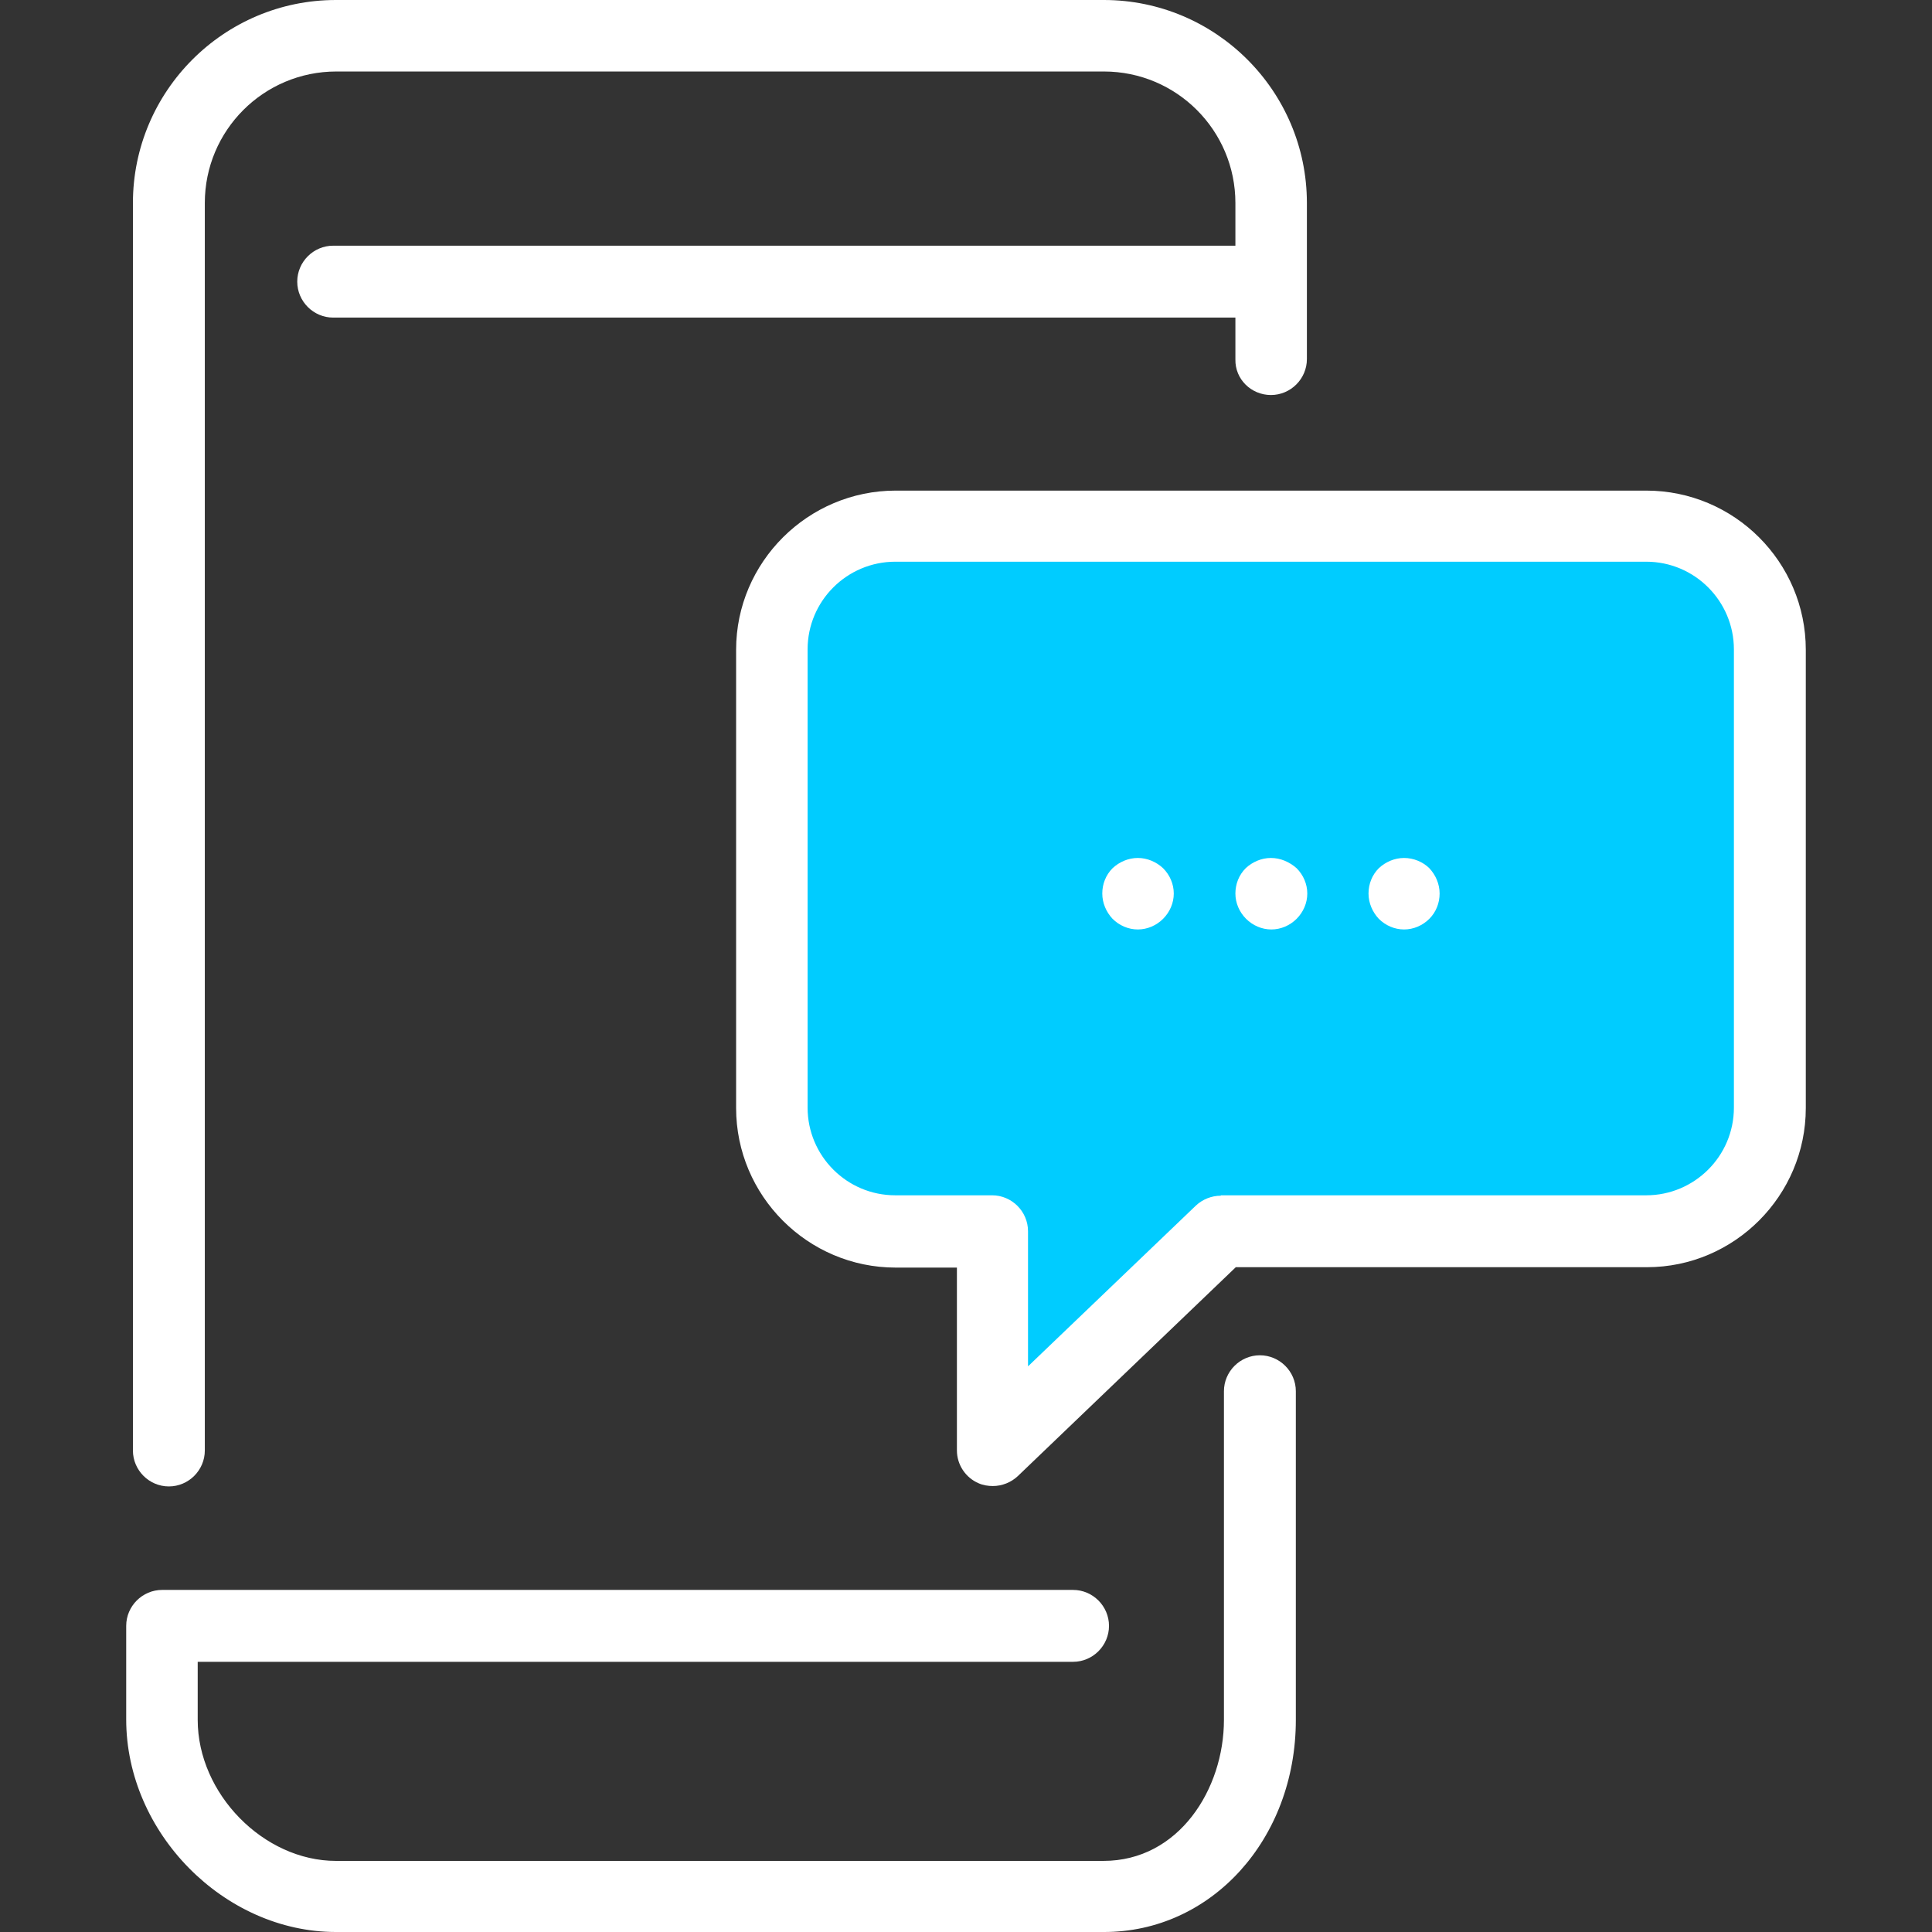 <?xml version="1.0"?>
<svg xmlns="http://www.w3.org/2000/svg" xmlns:xlink="http://www.w3.org/1999/xlink" xmlns:svgjs="http://svgjs.com/svgjs" version="1.1" width="512" height="512" x="0" y="0" viewBox="0 0 489.1 489.1" style="enable-background:new 0 0 512 512" xml:space="preserve" class=""><rect x="0" y="0" width="489.1" height="489.1" fill="#333333" stroke="none"/><g>
<g xmlns="http://www.w3.org/2000/svg">
	<g>
		<path style="" d="M416.85,133.2h-190.1c-17.2,0-31.3,14.1-31.3,31.3v116c0,17.2,14.1,31.3,31.3,31.3h24.5v55.4    l57.8-55.4h107.7c17.2,0,31.3-14.1,31.3-31.3v-116C448.05,147.3,434.05,133.2,416.85,133.2z" fill="#00ccff" data-original="#3c92ca" class=""/>
		<path d="M321.75,100c5,0,9.1-4.1,9.1-9.1V51.4c0-28.4-23.1-51.4-51.4-51.4H85.05c-28.4,0-51.4,23.1-51.4,51.4v315.8    c0,5,4.1,9.1,9.1,9.1s9.1-4.1,9.1-9.1V51.4c0-18.4,14.9-33.3,33.3-33.3h194.3c18.4,0,33.3,14.9,33.3,33.3v10.8H84.35    c-5,0-9.1,4.1-9.1,9.1s4.1,9.1,9.1,9.1h228.4V91C312.65,96,316.75,100,321.75,100z" fill="#ffffff" data-original="#000000" style="" class=""/>
		<path d="M328.05,435.4v-83.2c0-5-4.1-9.1-9.1-9.1s-9.1,4.1-9.1,9.1v83.2c0,17.5-11.4,35.7-30.5,35.7H85.05c-18.3,0-35-17-35-35.7    v-14.7h221.6c5,0,9.1-4.1,9.1-9.1s-4.1-9.1-9.1-9.1H41.05c-5,0-9.1,4.1-9.1,9.1v23.7c0,28.7,24.8,53.8,53.1,53.8h194.3    C306.65,489.2,328.05,465.6,328.05,435.4z" fill="#ffffff" data-original="#000000" style="" class=""/>
		<path d="M457.15,280.5v-116c0-22.2-18.1-40.3-40.4-40.3h-190c-22.2,0-40.4,18.1-40.4,40.3v116c0,22.2,18.1,40.4,40.4,40.4h15.5    v46.3c0,3.6,2.2,6.9,5.5,8.3c1.1,0.5,2.4,0.7,3.6,0.7c2.3,0,4.6-0.9,6.3-2.5l55.2-52.9h104.1    C439.05,320.8,457.15,302.7,457.15,280.5z M309.05,302.7c-2.3,0-4.6,0.9-6.3,2.5l-42.5,40.7v-34.2c0-5-4.1-9.1-9.1-9.1h-24.5    c-12.3,0-22.2-10-22.2-22.2v-116c0-12.3,10-22.2,22.2-22.2h190.1c12.3,0,22.2,10,22.2,22.2v116c0,12.3-10,22.2-22.2,22.2h-107.7    V302.7z" fill="#ffffff" data-original="#000000" style="" class=""/>
		<path d="M321.75,217.2c-2.4,0-4.7,1-6.4,2.6c-1.7,1.7-2.6,4-2.6,6.4s1,4.7,2.7,6.4s4,2.7,6.4,2.7s4.7-1,6.4-2.7    c1.7-1.7,2.7-4,2.7-6.4s-1-4.7-2.7-6.4C326.45,218.2,324.15,217.2,321.75,217.2z" fill="#ffffff" data-original="#000000" style="" class=""/>
		<path d="M355.45,217.2c-2.4,0-4.7,1-6.4,2.6c-1.7,1.7-2.6,4-2.6,6.4s1,4.7,2.6,6.4c1.7,1.7,4,2.7,6.4,2.7s4.7-1,6.4-2.7    c1.7-1.7,2.6-4,2.6-6.4s-1-4.7-2.6-6.4C360.25,218.2,357.85,217.2,355.45,217.2z" fill="#ffffff" data-original="#000000" style="" class=""/>
		<path d="M288.05,217.2c-2.4,0-4.7,1-6.4,2.6c-1.7,1.7-2.6,4-2.6,6.4s1,4.7,2.6,6.4c1.7,1.7,4,2.7,6.4,2.7s4.7-1,6.4-2.7    c1.7-1.7,2.7-4,2.7-6.4s-1-4.7-2.7-6.4C292.75,218.2,290.45,217.2,288.05,217.2z" fill="#ffffff" data-original="#000000" style="" class=""/>
	</g>
</g>
<g xmlns="http://www.w3.org/2000/svg">
</g>
<g xmlns="http://www.w3.org/2000/svg">
</g>
<g xmlns="http://www.w3.org/2000/svg">
</g>
<g xmlns="http://www.w3.org/2000/svg">
</g>
<g xmlns="http://www.w3.org/2000/svg">
</g>
<g xmlns="http://www.w3.org/2000/svg">
</g>
<g xmlns="http://www.w3.org/2000/svg">
</g>
<g xmlns="http://www.w3.org/2000/svg">
</g>
<g xmlns="http://www.w3.org/2000/svg">
</g>
<g xmlns="http://www.w3.org/2000/svg">
</g>
<g xmlns="http://www.w3.org/2000/svg">
</g>
<g xmlns="http://www.w3.org/2000/svg">
</g>
<g xmlns="http://www.w3.org/2000/svg">
</g>
<g xmlns="http://www.w3.org/2000/svg">
</g>
<g xmlns="http://www.w3.org/2000/svg">
</g>
</g></svg>
